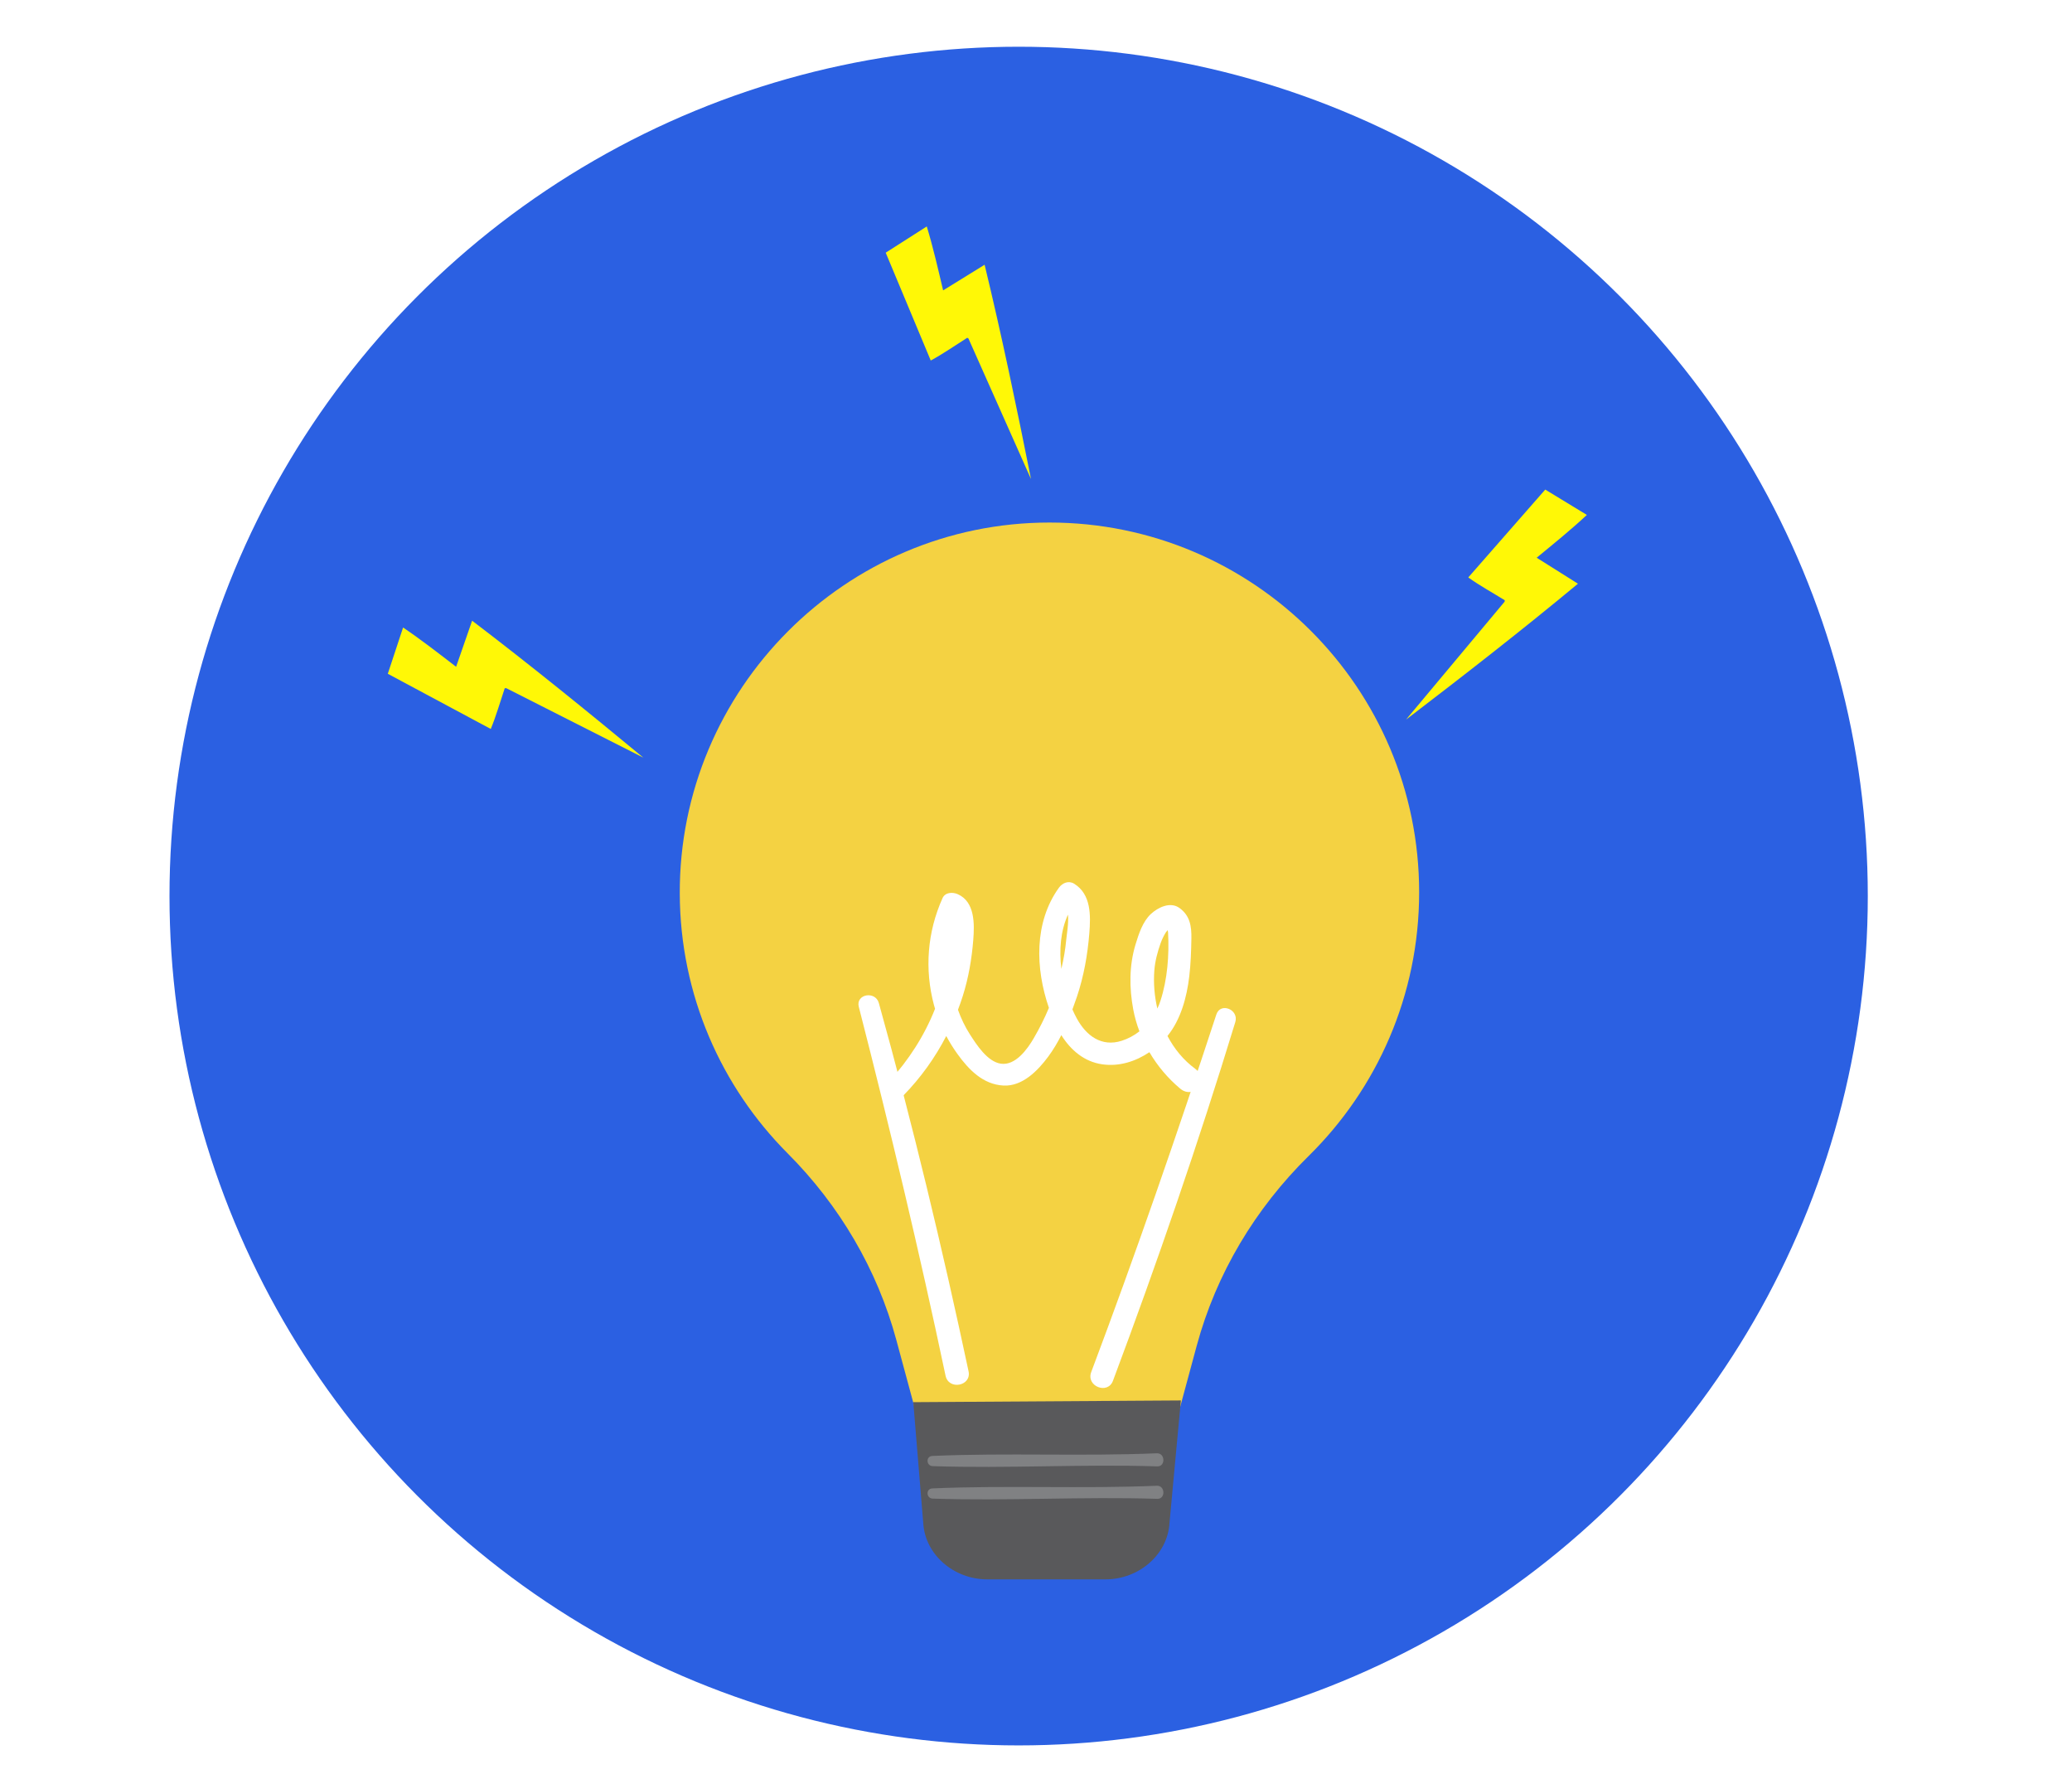 <?xml version="1.0" encoding="UTF-8"?><svg id="assetliste_forside" xmlns="http://www.w3.org/2000/svg" width="1059" height="909" xmlns:xlink="http://www.w3.org/1999/xlink" viewBox="0 0 1059 909"><defs><style>.cls-1{fill:#59595b;}.cls-1,.cls-2,.cls-3,.cls-4,.cls-5,.cls-6{stroke-width:0px;}.cls-7{filter:url(#drop-shadow-10);}.cls-2{fill:#2b60e2;}.cls-3{fill:#fff;}.cls-4{fill:#fff806;}.cls-5{fill:#f4d242;}.cls-6{fill:#808183;}</style><filter id="drop-shadow-10" filterUnits="userSpaceOnUse"><feOffset dx="7" dy="7"/><feGaussianBlur result="blur" stdDeviation="13"/><feFlood flood-color="#000" flood-opacity=".75"/><feComposite in2="blur" operator="in"/><feComposite in="SourceGraphic"/></filter><filter id="drop-shadow-31" filterUnits="userSpaceOnUse"><feOffset dx="6" dy="6"/><feGaussianBlur result="blur-2" stdDeviation="6"/><feFlood flood-color="#000" flood-opacity=".75"/><feComposite in2="blur-2" operator="in"/><feComposite in="SourceGraphic"/></filter></defs><circle class="cls-2" cx="520.63" cy="457.88" r="434"/><g class="cls-7"><path class="cls-5" d="m718.33,448.96c0-104.36-84.6-188.95-188.95-188.95-104.36,0-189.31,85.26-188.95,189.62.18,51.82,21.22,98.72,55.16,132.75,26.42,26.49,45.75,59.2,55.52,95.32l15.24,56.35h123.86l14.43-53.37c9.98-36.9,29.96-70.19,57.21-96.99,34.86-34.28,56.48-81.98,56.48-134.73Z"/><path class="cls-1" d="m557.99,800.04h-60.39c-17.11,0-31.75-12.64-32.72-28.67l-5.1-61.88,136.77-.88-5.84,62.76c-.98,16.03-15.61,28.67-32.72,28.67Z"/><path class="cls-6" d="m584.25,735.61c-38.21,1.63-76.55-.32-114.75,1.36-3.39.15-3.14,5.1.19,5.21,38.23,1.27,76.57-1.1,114.8.12,4.29.14,4.1-6.88-.24-6.69Z"/><path class="cls-6" d="m584.25,752.2c-38.21,1.63-76.55-.32-114.75,1.36-3.39.15-3.14,5.1.19,5.21,38.23,1.27,76.57-1.1,114.8.12,4.29.14,4.1-6.88-.24-6.69Z"/></g><path class="cls-3" d="m610.93,546.17c-6.07-4.44-10.79-10.26-14.23-16.8,6.85-8.46,9.87-19.84,11.13-30.41.77-6.46.98-12.95,1.09-19.45.1-6.27-.72-11.6-6.03-15.5-4.73-3.48-11.05-.34-14.69,3.04-4.19,3.9-6.22,10.28-7.84,15.59-3.27,10.73-3.21,22.23-1.16,33.17.72,3.82,1.78,7.56,3.16,11.19-2.68,2.1-5.72,3.76-9.08,4.83-10.32,3.3-18.16-2.64-22.94-11.45-.79-1.45-1.53-2.98-2.23-4.57.81-2.17,1.59-4.35,2.31-6.5,3.51-10.46,5.45-21.41,6.33-32.39.73-9.1.99-19.97-7.77-25.36-2.81-1.73-5.98-.42-7.75,2.03-12.79,17.75-12.07,41.28-5.13,61.42-2.24,5.35-4.86,10.54-7.78,15.56-3.21,5.52-9.33,14.04-16.76,12.96-6.91-1.01-12.44-9.69-15.88-15.05-2.52-3.93-4.5-8.14-6.06-12.5.88-2.31,1.7-4.65,2.45-7.02,2.95-9.3,4.6-18.99,5.37-28.69.64-8.11.9-19.49-7.96-23.37-2.58-1.13-6.39-1.01-7.75,2.03-7.78,17.32-9.27,36.32-4.37,54.67.17.62.36,1.24.55,1.86-5.37,13.68-13.55,26.35-23.47,37.13-4.46,4.84,2.6,11.97,7.24,7.24,8.85-9.04,16.21-19.3,21.96-30.44,1.71,3.21,3.63,6.29,5.74,9.22,5.79,8.02,13.04,15.52,23.46,16.09,9.73.53,17.63-7.65,22.9-14.76,2.53-3.41,4.74-7.13,6.71-11,4.76,7.59,11.64,13.61,21,14.92,8.61,1.21,16.96-1.47,24.02-6.2,4.14,7.04,9.48,13.37,15.71,18.59,7.11,5.95,15.23-4.58,7.76-10.05Zm-65.08-78.81c.4,4.53-.65,10.11-.9,12.86-.46,5.01-1.34,9.98-2.49,14.88-1.18-9.65-.39-19.54,3.39-27.74Zm44.14,28.47c.36-4.7,1.6-9.33,3.16-13.76.71-2.01,1.62-3.89,2.75-5.69.09-.14.49-.65.89-1.1.05.31.18.74.22,1.37.6,11.46-.34,23.84-3.91,34.77-.44,1.36-.97,2.67-1.58,3.95-1.5-6.42-2.03-13.07-1.54-19.53Z"/><path class="cls-3" d="m621.68,518.38c-20.09,61.32-41.24,122.34-63.96,182.74-2.72,7.23,8.42,11.66,11.12,4.44,22.64-60.49,43.67-121.53,62.53-183.31,1.95-6.37-7.59-10.29-9.69-3.86Z"/><path class="cls-3" d="m438.94,514.5c16.03,62.51,31.01,125.32,44.33,188.46,1.59,7.56,13.37,5.3,11.76-2.24-13.44-63.18-28.53-125.95-45.85-188.17-1.79-6.42-11.93-4.59-10.25,1.95Z"/><path class="cls-4" d="m452.69,129.12q10.49-6.7,20.99-13.41c3.26,10.75,5.77,21.74,8.35,32.67q10.6-6.55,21.21-13.1c8.77,36.3,16.4,72.87,23.7,109.49q-15.98-35.9-31.96-71.8l-.62-.37c-6.19,3.9-12.21,8.13-18.65,11.62q-11.51-27.55-23.02-55.09Z"/><path class="cls-4" d="m789.78,250.17q10.64,6.47,21.27,12.95c-8.22,7.66-16.98,14.74-25.66,21.87q10.55,6.64,21.1,13.28c-28.74,23.85-58.22,46.79-87.89,69.46q25.21-30.15,50.42-60.3l.06-.72c-6.23-3.85-12.67-7.38-18.64-11.64q19.67-22.46,39.34-44.91Z"/><path class="cls-4" d="m198.2,344.3q3.91-11.82,7.82-23.65c9.31,6.29,18.19,13.22,27.1,20.07q4.09-11.77,8.18-23.55c29.72,22.62,58.72,46.17,87.49,69.96q-35.06-17.76-70.11-35.52l-.72.1c-2.34,6.93-4.33,14.01-7.13,20.78q-26.31-14.1-52.63-28.2Z"/></svg>